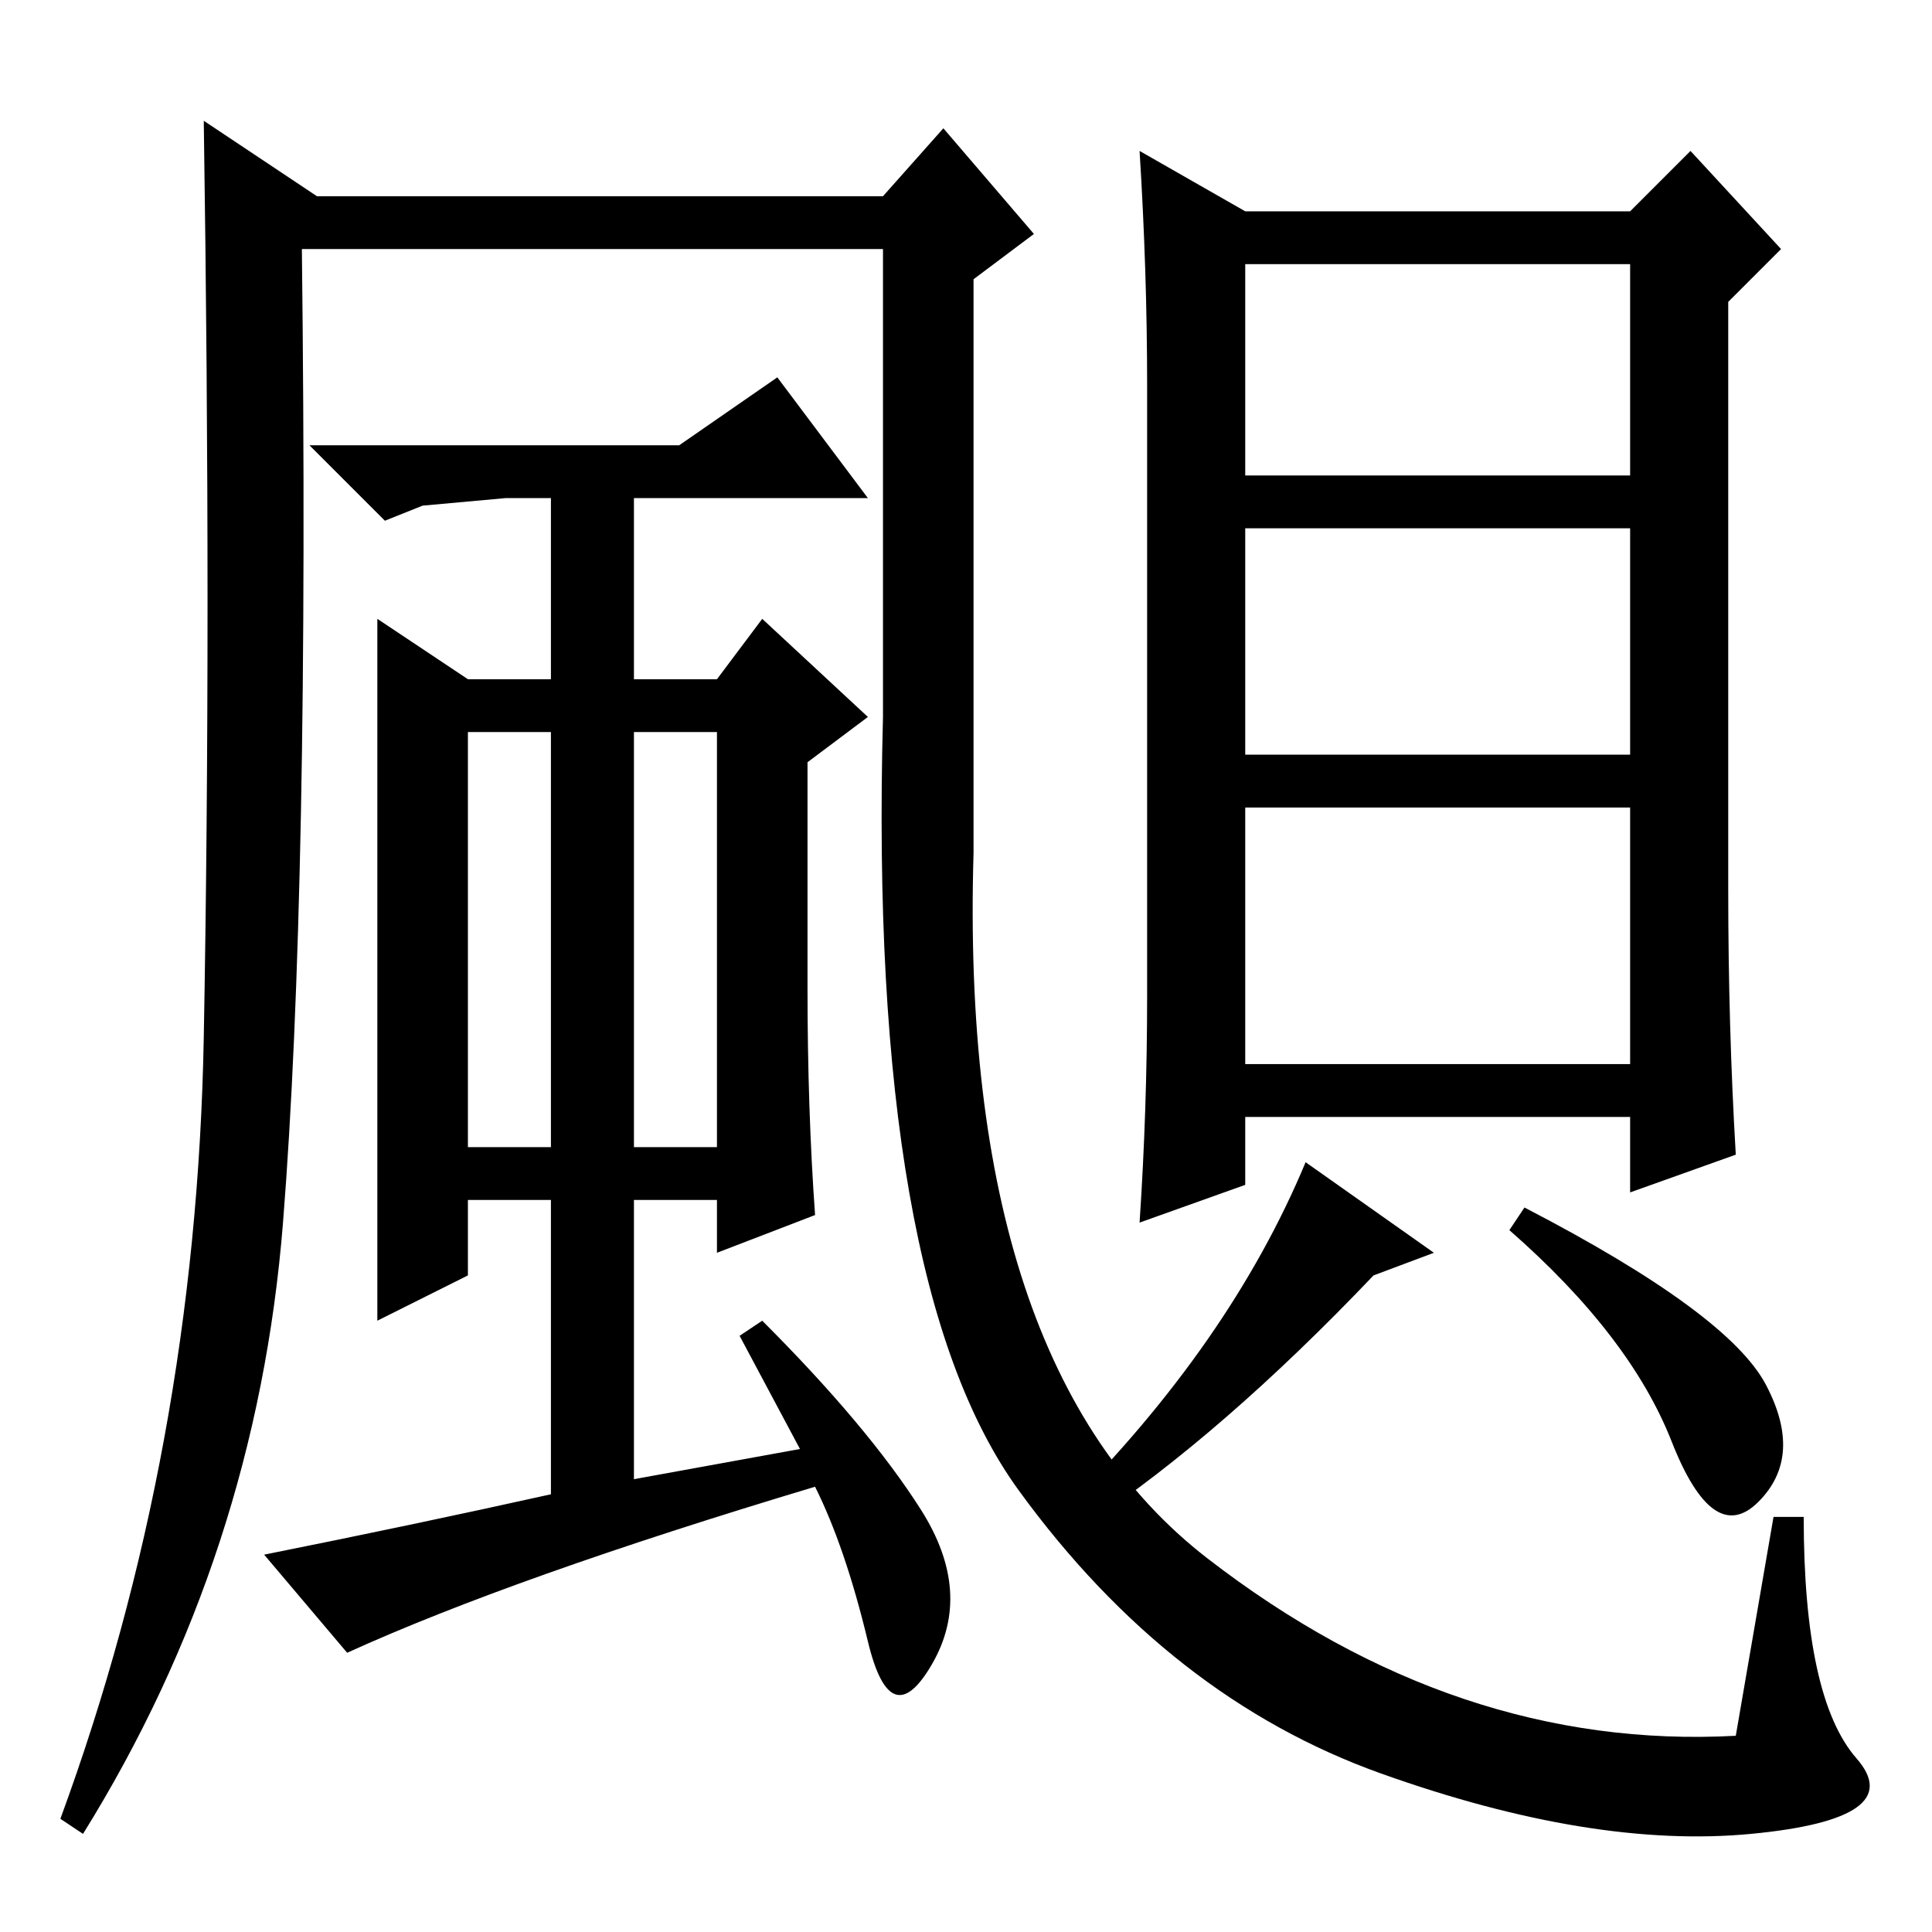 <?xml version="1.0" standalone="no"?>
<!DOCTYPE svg PUBLIC "-//W3C//DTD SVG 1.1//EN" "http://www.w3.org/Graphics/SVG/1.1/DTD/svg11.dtd" >
<svg xmlns="http://www.w3.org/2000/svg" xmlns:xlink="http://www.w3.org/1999/xlink" version="1.1" viewBox="0 -36 256 256">
  <g transform="matrix(1 0 0 -1 0 220)">
   <path fill="currentColor"
d="M165 115h51v34h-51v-34zM151 94q1 15 1 30v81q0 15 -1 31l14 -8h51l8 8l12 -13l-7 -7v-78q0 -18 1 -35l-14 -5v10h-51v-9zM216 156v30h-51v-30h51zM165 193h51v28h-51v-28zM190 90l-8 -3q-20 -21 -38 -33l-3 2q22 22 32 46zM202 96q27 -14 32 -23.5t-1 -15.5t-11.5 8
t-21.5 28zM62 104h11v55h-11v-55zM84 159v-55h11v55h-11zM107 155v-30q0 -16 1 -30l-13 -5v7h-11v-37l22 4l-8 15l3 2q14 -14 21 -25t1.5 -20.5t-8.5 3t-7 20.5q-40 -12 -62 -22l-11 13q20 4 38 8v39h-11v-10l-12 -6v93l12 -8h11v24h-6l-11 -1l-5 -2l-10 10h49l13 9l12 -16
h-31v-24h11l6 8l14 -13zM117 223h-77q1 -85 -2.5 -129t-26.5 -81l-3 2q18 49 19 103.5t0 121.5l15 -10h75l8 9l12 -14l-8 -6v-76q-2 -68 31 -93.5t70 -23.5l5 29h4q0 -24 7 -32t-14 -10t-49 8t-48 37.5t-18 102.5v62z" />
  </g>

</svg>

